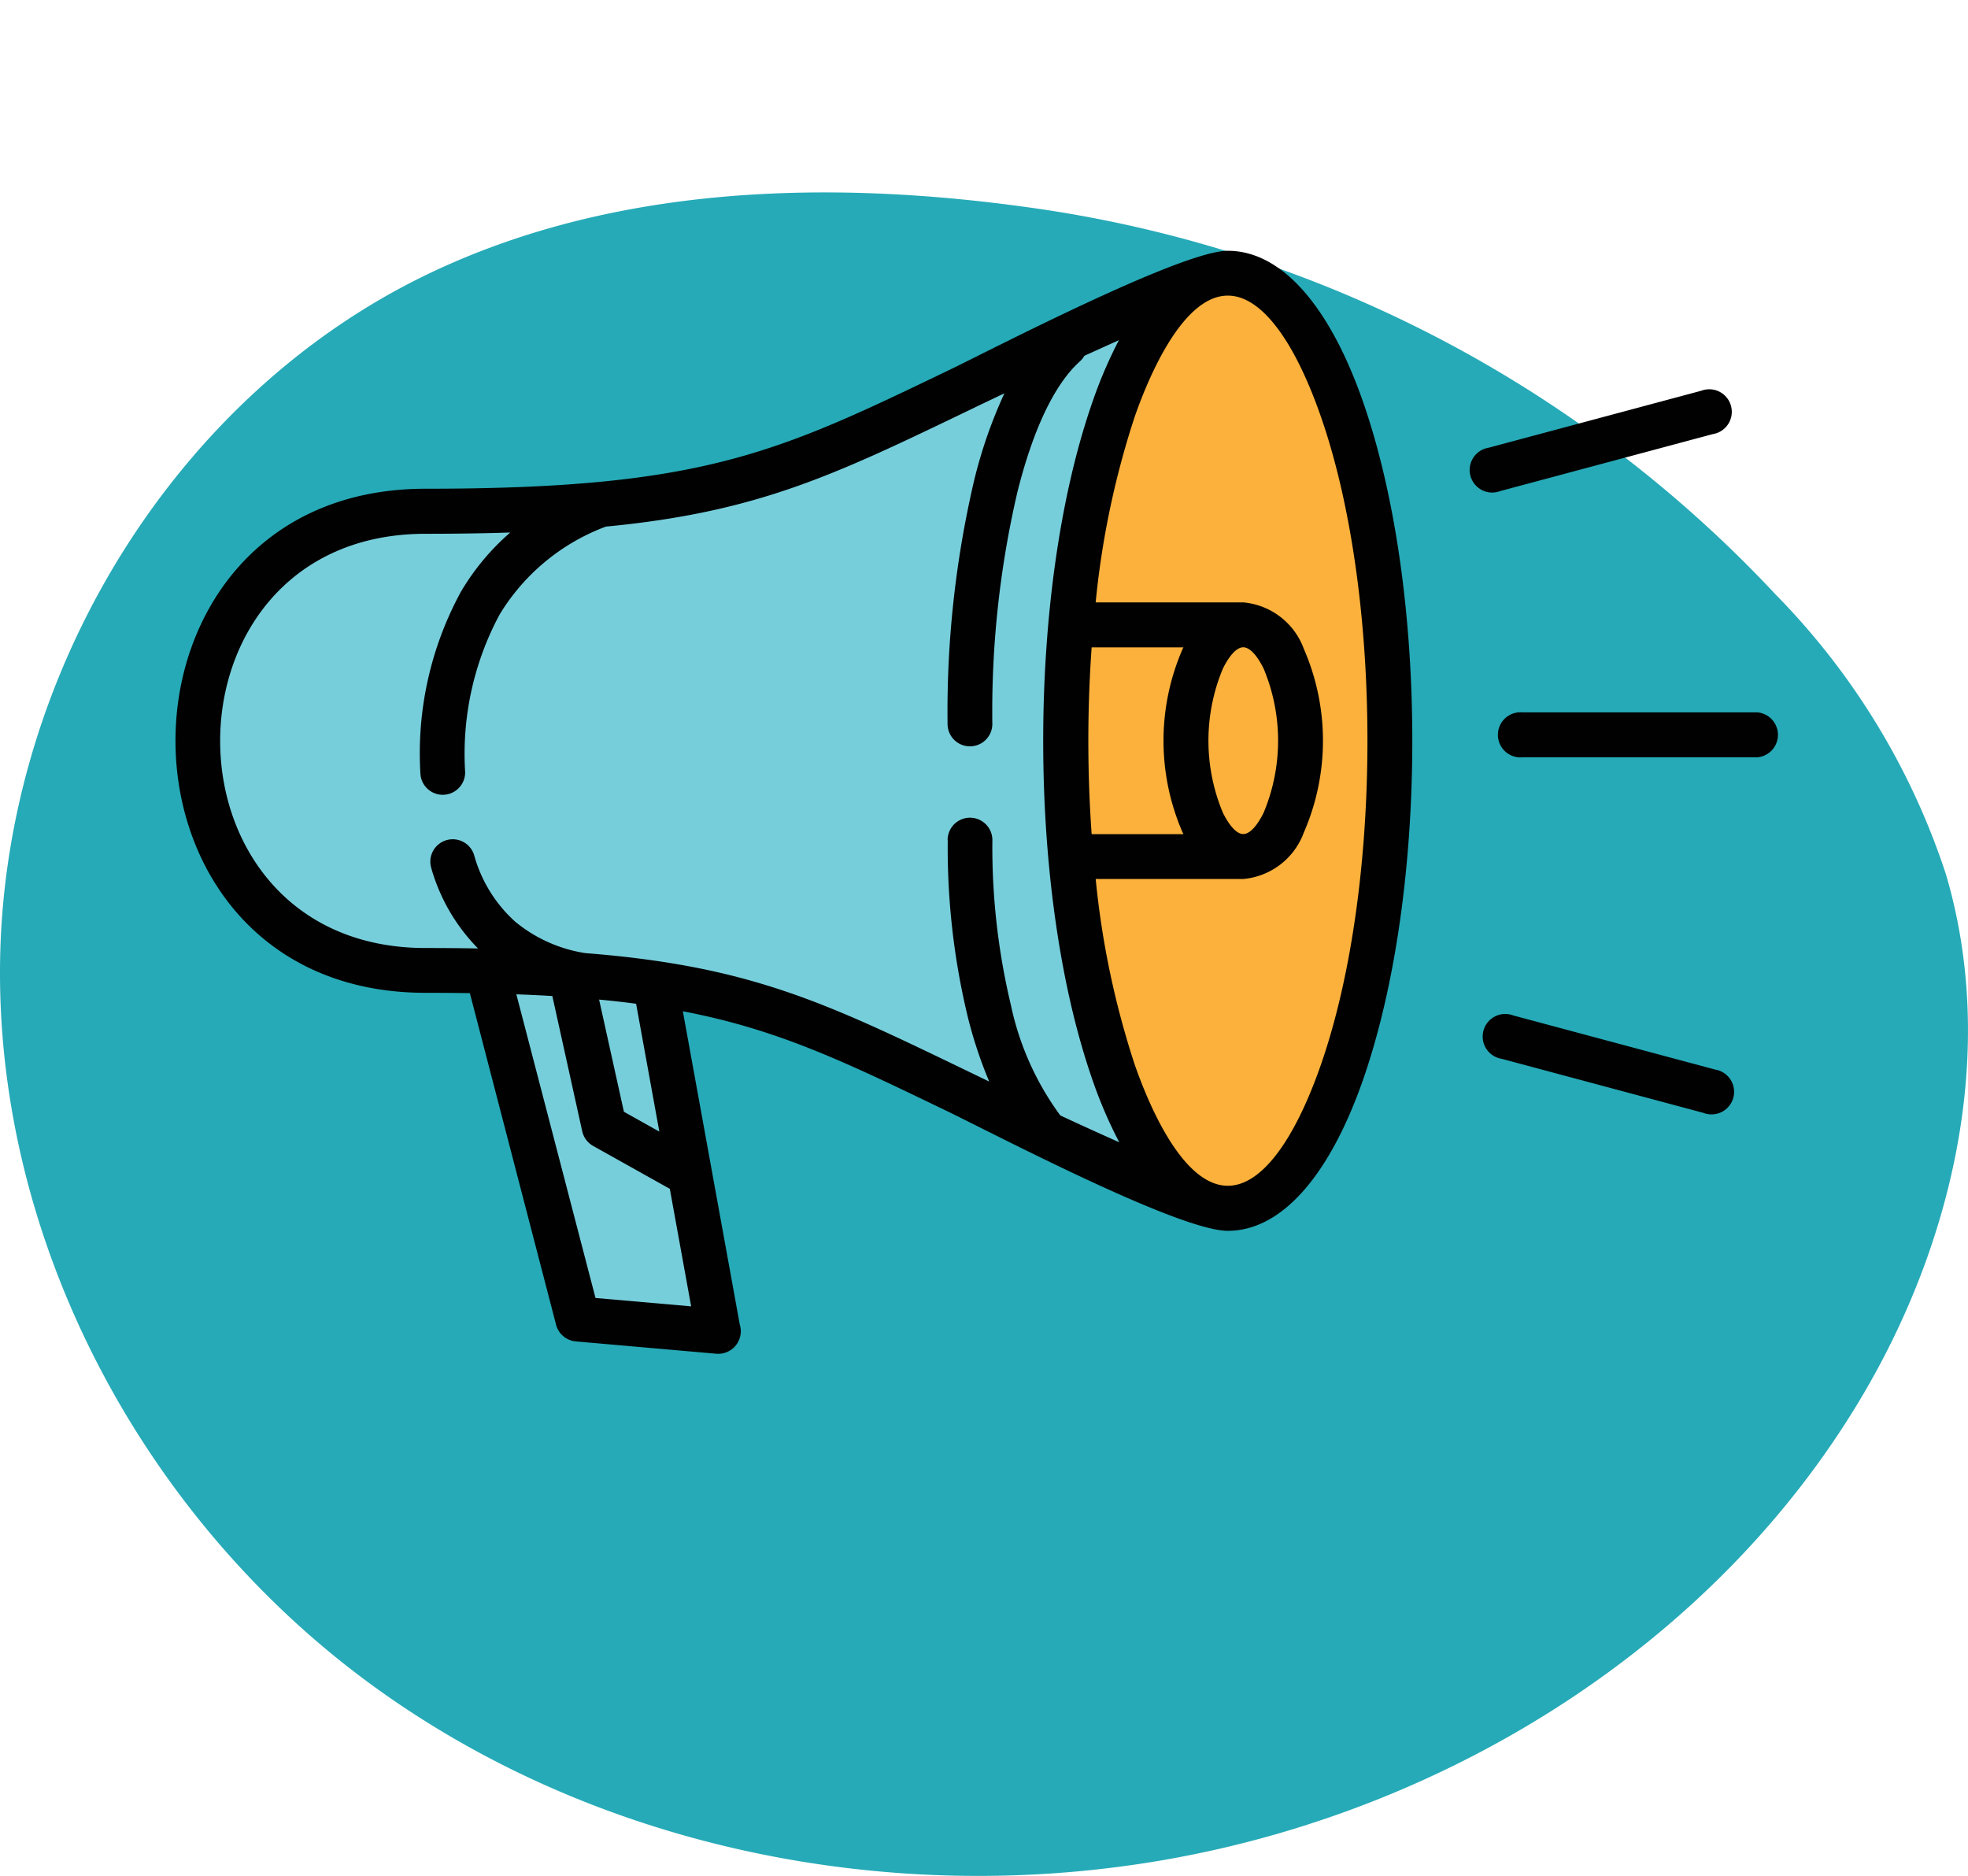 <svg xmlns="http://www.w3.org/2000/svg" xmlns:xlink="http://www.w3.org/1999/xlink" width="78.501" height="74.824" viewBox="0 0 78.501 74.824">
  <defs>
    <clipPath id="clip-path">
      <rect id="Rectángulo_401173" data-name="Rectángulo 401173" width="64" height="64" transform="translate(416.804 7877.863)" fill="#fff" stroke="#707070" stroke-width="1"/>
    </clipPath>
  </defs>
  <g id="Grupo_1101460" data-name="Grupo 1101460" transform="translate(-409.803 -7877.863)">
    <path id="_12068" data-name="12068" d="M72.033,71.913c-8.038-1.11-16.53-.839-23.844,2.675C38.045,79.46,31.382,90.507,31.127,101.757s5.606,22.305,14.66,28.988,21,9.051,32.068,7.045c11.165-2.023,21.645-8.583,27.469-18.322,3.735-6.245,5.48-13.956,3.417-20.934a28.6,28.6,0,0,0-6.787-11.156A50.145,50.145,0,0,0,72.033,71.913Z" transform="translate(378.684 7814.206)" fill="#26aab7"/>
    <g id="Enmascarar_grupo_1098775" data-name="Enmascarar grupo 1098775" clip-path="url(#clip-path)">
      <g id="ventas" transform="translate(416.8 7877.859)">
        <path id="Trazado_877904" data-name="Trazado 877904" d="M41.371,10.984h0l-.008,0Zm-.145,37.09h0l-.017-.006Zm-.351-.146c-15.633-6.536-15.531-9.22-30.9-9.22-12.114,0-12.114-18.314,0-18.314,15.272,0,15.4-2.692,30.751-9.142-2.969,1.681-5.208,9.234-5.208,18.3,0,9.213,2.313,16.866,5.355,18.377Z" fill="#77cedb" fill-rule="evenodd"/>
        <path id="Trazado_877905" data-name="Trazado 877905" d="M12.437,38.735l3.61,13.879,5.607.492L19.135,39.238a55.284,55.284,0,0,0-6.7-.5Z" fill="#77cedb" fill-rule="evenodd"/>
        <ellipse id="Elipse_11665" data-name="Elipse 11665" cx="6.457" cy="18.648" rx="6.457" ry="18.648" transform="translate(35.519 10.903)" fill="#fcb13c"/>
        <path id="Trazado_877906" data-name="Trazado 877906" d="M41.979,47.3c1.361,0,2.683-1.856,3.723-4.857,2.462-7.109,2.462-18.684,0-25.791-1.039-3-2.362-4.857-3.723-4.857-1.9,0-3.294,3.619-3.723,4.857a34.385,34.385,0,0,0-1.548,7.379h5.886a2.839,2.839,0,0,1,2.417,1.854,9.169,9.169,0,0,1,0,7.325,2.839,2.839,0,0,1-2.417,1.854H36.709a34.368,34.368,0,0,0,1.548,7.379C38.7,43.719,40.084,47.3,41.979,47.3ZM16.9,39.873l.99,4.475,1.413.792-.927-5.1c-.472-.063-.963-.118-1.476-.166Zm5.621,12.995A.9.9,0,0,1,21.578,54l-5.607-.492v0a.893.893,0,0,1-.787-.666L11.745,39.617c-.566-.009-1.153-.013-1.767-.013-13.3,0-13.3-20.106,0-20.106,11.052,0,14.028-1.434,20.85-4.717,1.726-.831,9.3-4.774,11.15-4.774,2.206,0,4.112,2.318,5.41,6.068,2.6,7.509,2.6,19.444,0,26.954-1.3,3.748-3.2,6.068-5.41,6.068-1.971,0-9.377-3.9-11.306-4.827-4-1.928-6.647-3.207-10.431-3.93l2.277,12.529Zm-2.8-5.445.851,4.687-3.815-.334L13.6,39.664q.745.027,1.435.068l1.192,5.393a.894.894,0,0,0,.435.586v0ZM30.807,33.506a28.807,28.807,0,0,0,.785,7,17.543,17.543,0,0,0,.869,2.637l-1.011-.488c-5.494-2.651-8.543-4.122-15.094-4.634a5.77,5.77,0,0,1-2.806-1.258A5.569,5.569,0,0,1,11.912,34.1a.893.893,0,0,0-1.709.518,7.468,7.468,0,0,0,1.868,3.217c-.666-.012-1.362-.018-2.093-.018-10.924,0-10.925-16.522,0-16.522,1.216,0,2.336-.017,3.378-.051A9.561,9.561,0,0,0,11.392,23.6,13.465,13.465,0,0,0,9.771,30.83a.893.893,0,0,0,1.786-.035,11.743,11.743,0,0,1,1.376-6.282,8.384,8.384,0,0,1,4.239-3.505c6.046-.577,9.113-2.055,14.434-4.616q.7-.338,1.462-.7a18.9,18.9,0,0,0-1.214,3.5A40.5,40.5,0,0,0,30.8,28.883a.893.893,0,0,0,1.786-.006,38.624,38.624,0,0,1,1-9.248c.591-2.358,1.425-4.249,2.491-5.21a.88.88,0,0,0,.181-.224q.664-.3,1.377-.623a17.942,17.942,0,0,0-1.07,2.507c-2.6,7.509-2.6,19.444,0,26.954a17.976,17.976,0,0,0,1.084,2.533c-.833-.371-1.614-.728-2.35-1.07q-.017-.025-.038-.05a11.421,11.421,0,0,1-1.938-4.368,27.068,27.068,0,0,1-.735-6.561.893.893,0,0,0-1.786-.01Zm22.1,8.731a.9.9,0,1,1,.462-1.729l8.043,2.156a.9.9,0,1,1-.462,1.729ZM52.85,19.59a.9.9,0,1,1-.462-1.729l8.47-2.27a.9.9,0,1,1,.462,1.729Zm.887,10.62a.9.9,0,1,1,0-1.792h9.371a.9.9,0,0,1,0,1.792ZM40.209,33.275H36.547a52.8,52.8,0,0,1,0-7.449h3.661l-.031.061a9.169,9.169,0,0,0,0,7.325Zm3.2-6.6a7.456,7.456,0,0,1,0,5.743c-.261.527-.553.853-.814.853s-.553-.326-.814-.853a7.456,7.456,0,0,1,0-5.743c.261-.527.553-.853.814-.853s.553.326.814.853Z" fill="#010101" fill-rule="evenodd"/>
      </g>
    </g>
  </g>
</svg>

